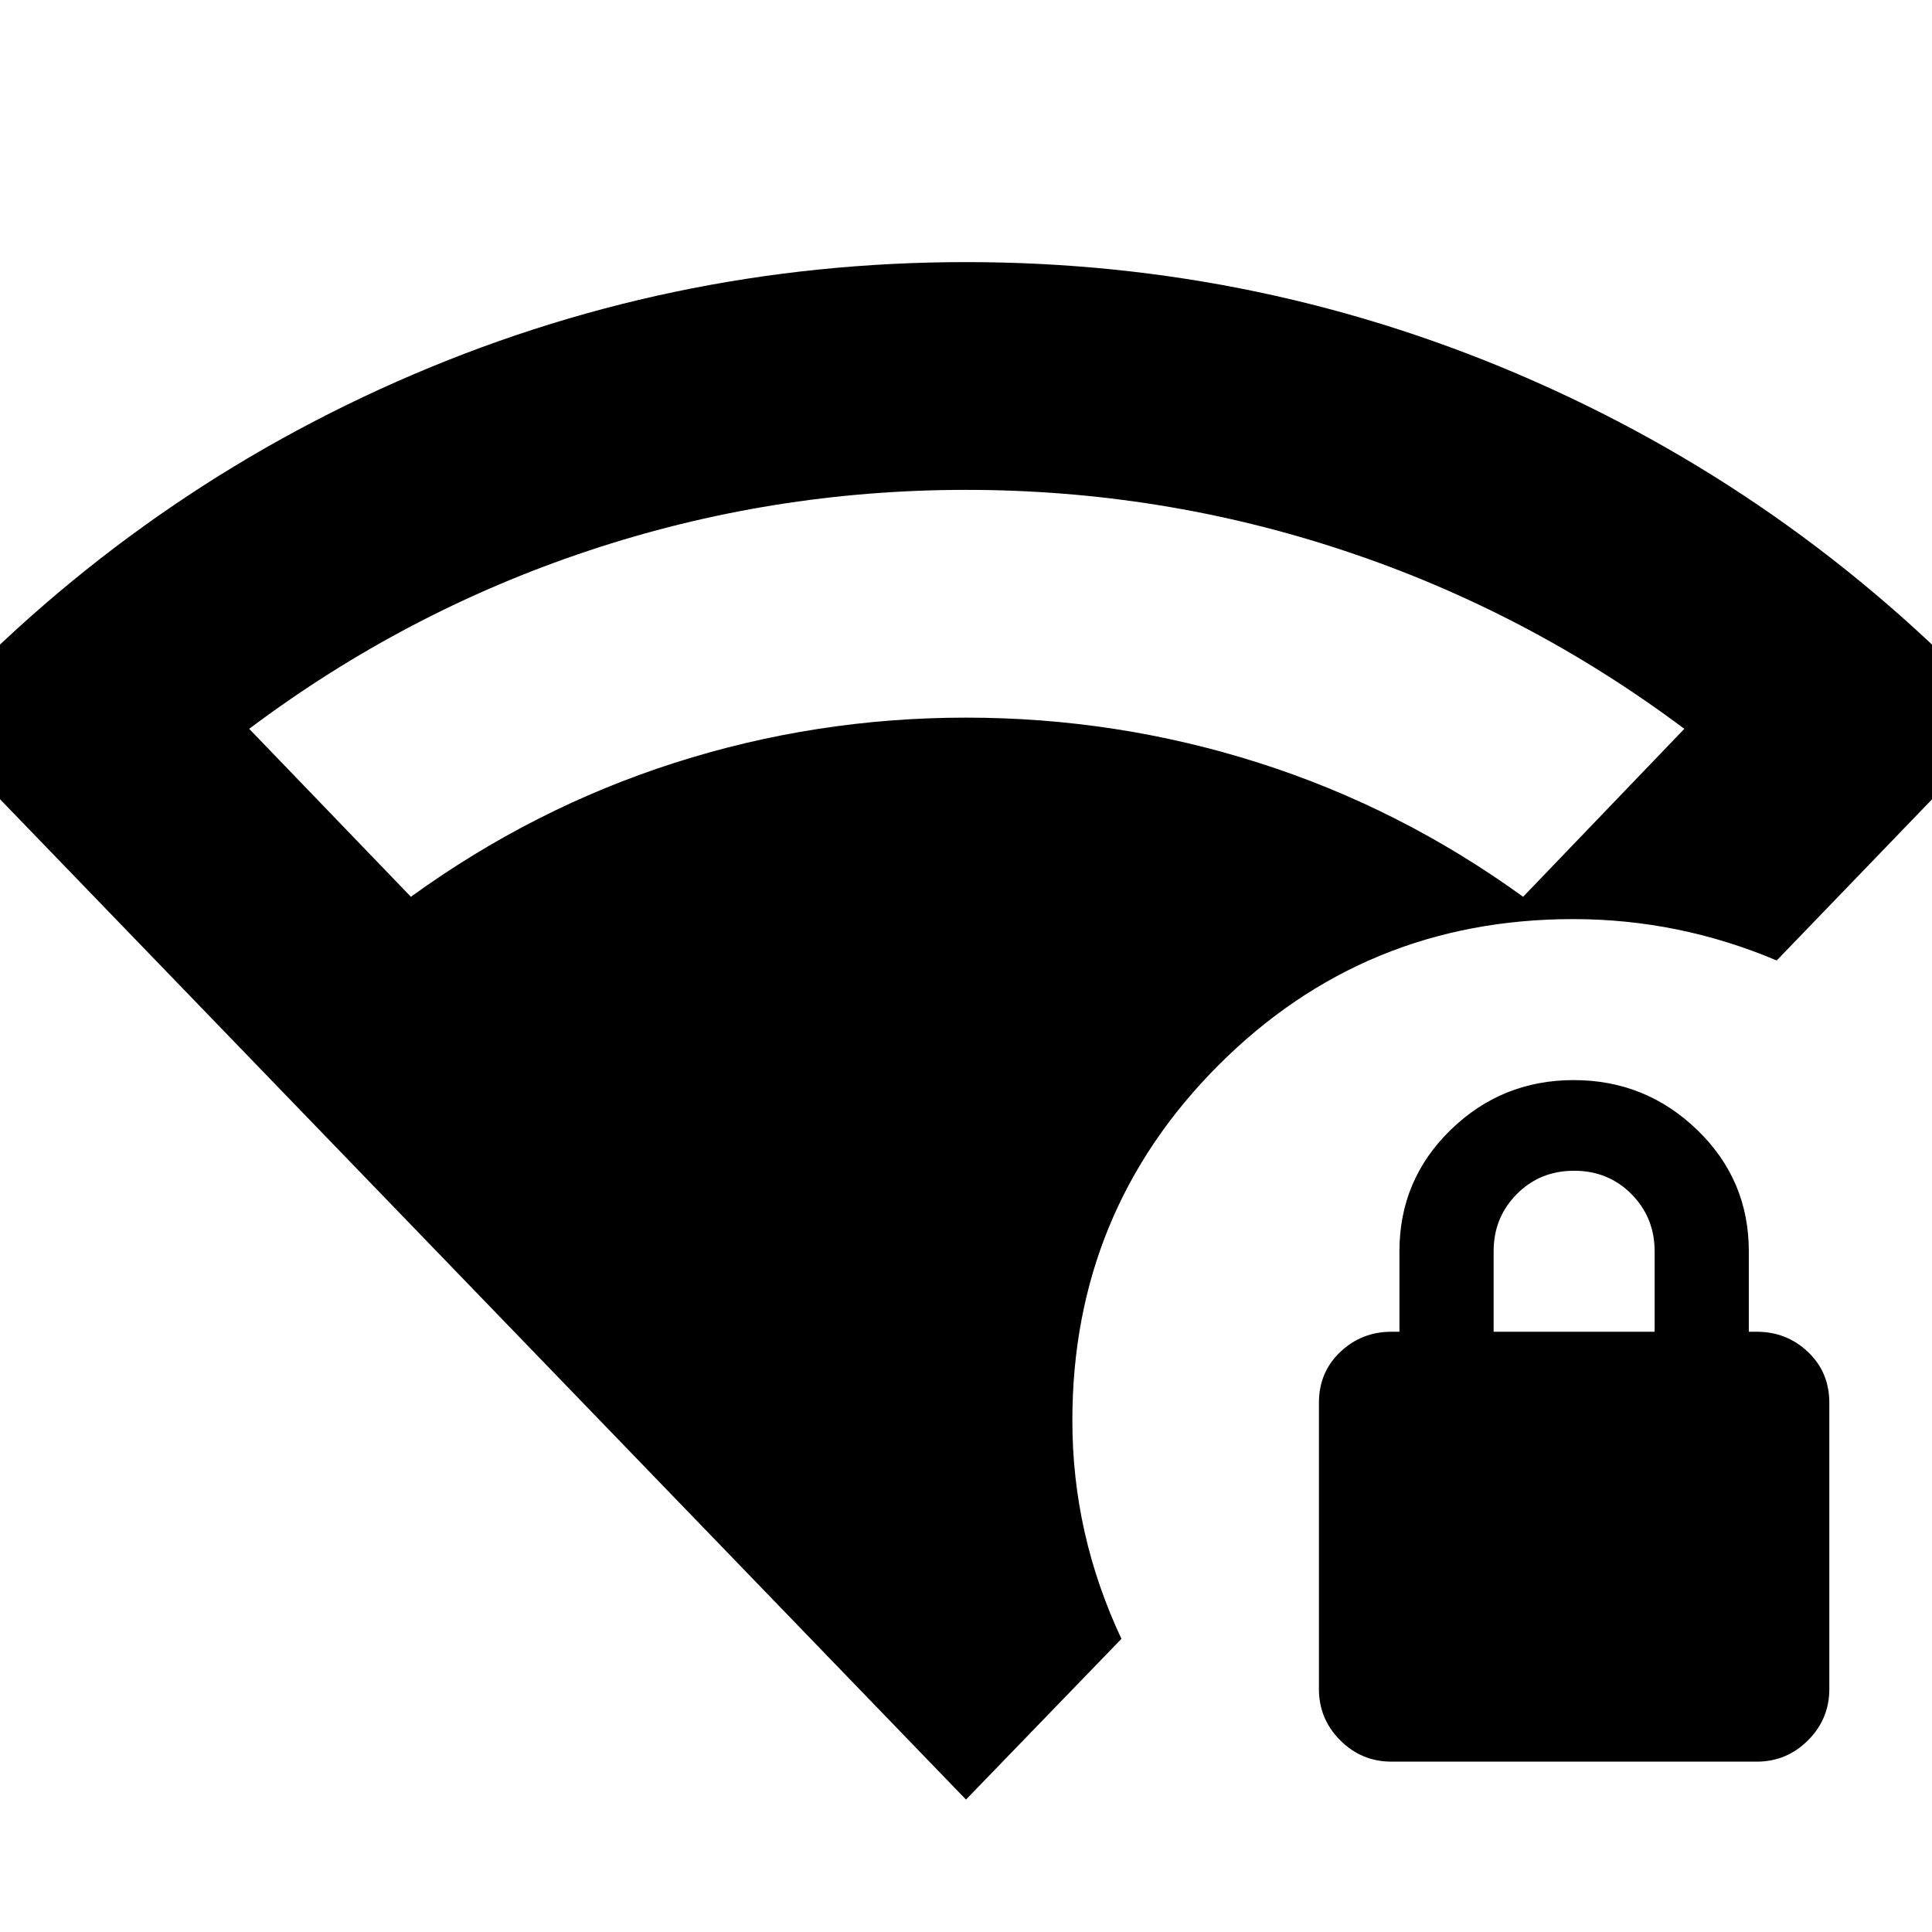 <svg xmlns="http://www.w3.org/2000/svg" height="24" viewBox="0 -960 960 960" width="24"><path d="M742.174-298.261h80v-40q0-16.761-11.5-28.38-11.5-11.62-28.5-11.62t-28.5 11.62q-11.5 11.619-11.5 28.38v40ZM480-65.804-37.543-601.761Q63.022-711.043 197.228-770.402 331.435-829.761 480-829.761t282.772 59.359q134.206 59.359 234.771 168.641L882.826-482.739q-24.283-10.283-49.592-15.424-25.308-5.141-51.515-5.141-103.828 0-176.349 72.679-72.522 72.68-72.522 176.474 0 28.369 6.098 55.445 6.097 27.076 18.293 53.032L480-65.804Zm211.413-18.848q-14.869 0-25.456-10.588-10.587-10.587-10.587-25.456v-142.282q0-15.169 10.587-25.226 10.587-10.057 25.456-10.057h3.957v-40q0-35.521 25.428-60.282 25.429-24.761 61.163-24.761 35.735 0 61.376 24.761t25.641 60.282v40h3.957q14.868 0 25.456 10.057 10.587 10.057 10.587 25.226v142.282q0 14.869-10.587 25.456-10.588 10.588-25.456 10.588H691.413ZM204.174-514.391q60.935-44.13 131.077-66.576Q405.393-603.413 480-603.413q74.955 0 145.423 22.446t131.403 66.576l80.108-83.457q-77.627-58.114-168.722-88.426-91.094-30.313-188.208-30.313-96.843 0-187.805 30.313-90.962 30.312-168.373 88.426l80.348 83.457Z"/></svg>